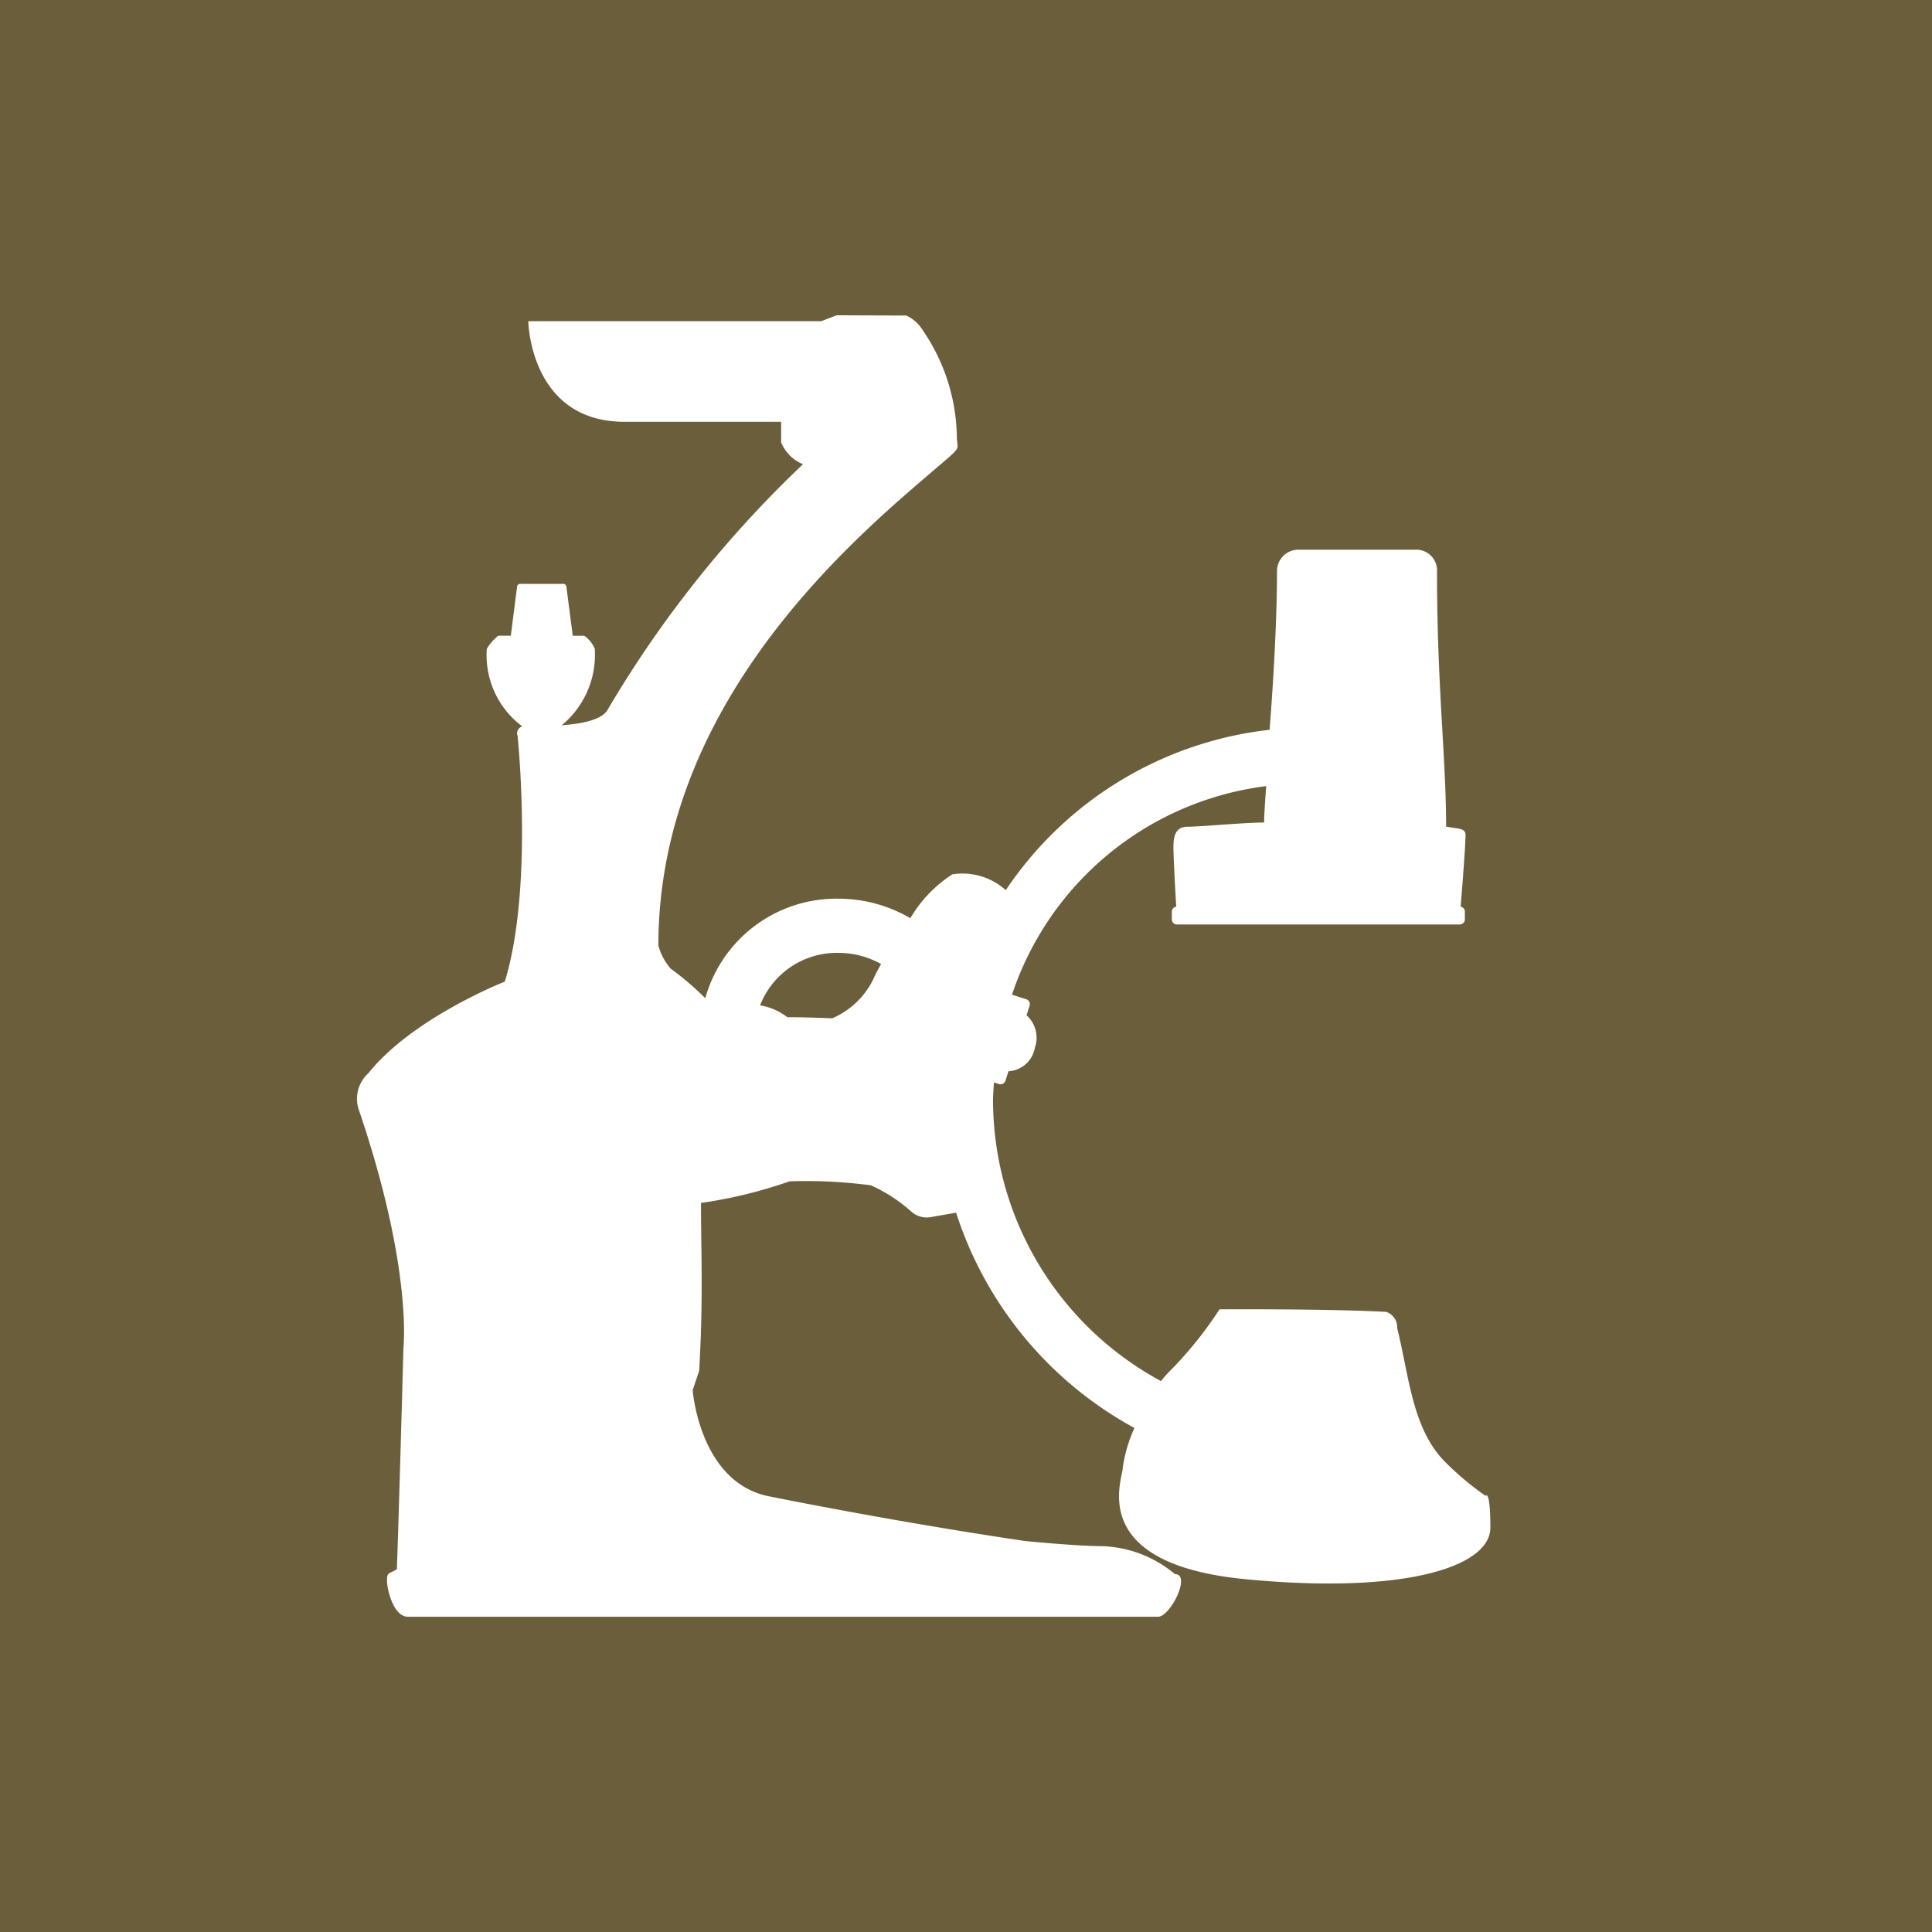 <svg xmlns="http://www.w3.org/2000/svg" width="200" height="200" viewBox="-17 -15 92 110" preserveAspectRatio="xMidYMin slice"> 
<defs>
    <style>
      .cls-1 {
        fill: #fff;
        fill-rule: evenodd;
      }
    </style>
  </defs>
  <rect xmlns="http://www.w3.org/2000/svg" x="-21" y="-61" width="500" height="500" id="svg_10" fill="#6b5e3a"/>
  <path id="Angles" class="cls-1" d="M94.775,336.232a14.176,14.176,0,0,1-1.922-1.61c-1.58-1.579-1.723-4.12-2.288-6.371a0.777,0.777,0,0,0-.522-0.78c-2.838-.156-7.94-0.121-7.94-0.121a18.392,18.392,0,0,1-2.355,2.927,5.117,5.117,0,0,0-.43.491,15.235,15.235,0,0,1-8-13.324c0-.306.027-0.605,0.044-0.9l0.24,0.077a0.245,0.245,0,0,0,.307-0.156l0.144-.452a1.359,1.359,0,0,0,1.26-1.129,1.429,1.429,0,0,0-.4-1.537l0.146-.455a0.244,0.244,0,0,0-.157-0.308l-0.681-.218a14.688,14.688,0,0,1,12.106-9.932s-0.1,1.245-.1,1.734c-0.961,0-3.011.2-3.641,0.2-0.542,0-.677.381-0.677,0.97s0.133,2.84.133,2.84a0.234,0.234,0,0,0-.209.229v0.373a0.24,0.24,0,0,0,.24.243h13.47a0.242,0.242,0,0,0,.243-0.243V308.4a0.237,0.237,0,0,0-.2-0.224s0.232-2.822.232-3.413c0-.337-0.343-0.289-0.925-0.4,0-3.323-.433-6.607-0.433-12.166a0.985,0.985,0,0,0-1.018-1.021H85.865a1.016,1.016,0,0,0-1.024,1.021c0,3.286-.354,7.555-0.354,7.555a17.471,17.471,0,0,0-12.563,7.637,3.072,3.072,0,0,0-2.543-.753,6.2,6.2,0,0,0-2,2.089,6.75,6.75,0,0,0-3.426-.93,6.483,6.483,0,0,0-6.339,4.739,14.221,14.221,0,0,0-1.645-1.407,2.785,2.785,0,0,1-.589-1.1c0-11.951,9.936-19.9,13.506-22.969,0.98-.842.706-0.61,0.706-1.328a9.2,9.2,0,0,0-1.609-4.985,1.84,1.84,0,0,0-.8-0.721c-1.241,0-3.315-.011-3.315-0.011l-0.733.283H49.188s0.068,4.79,4.586,4.79h7.453v0.98a1.919,1.919,0,0,0,1.041,1.041,53.574,53.574,0,0,0-9.317,11.713c-0.32.517-1.44,0.665-2.168,0.714a4.35,4.35,0,0,0,1.571-3.635,1.413,1.413,0,0,0-.5-0.625H51.306L51,292.929a0.144,0.144,0,0,0-.157-0.126H48.812a0.144,0.144,0,0,0-.157.126l-0.3,2.343h-0.6a2.316,2.316,0,0,0-.542.625,4.225,4.225,0,0,0,1.691,3.695,0.337,0.337,0,0,0-.226.451s0.762,7.242-.608,11.7c0,0-4.393,1.725-6.491,4.356a1.64,1.64,0,0,0-.449,1.786c2.546,7.485,2.113,11.27,2.113,11.27S43,338.072,42.927,339.73c-0.386.227-.468,0.127-0.468,0.542s0.313,1.715.991,1.715H79.177c0.585,0,1.593-2.027.806-2.027a5.687,5.687,0,0,0-3.433-1.333c-1.242,0-3.7-.245-3.7-0.245s-5.444-.779-12.2-2.129c-3.314-.662-3.635-5.057-3.635-5.057l0.31-.919c0.2-3.5.087-5.5,0.087-7.994a22.257,22.257,0,0,0,4.215-1.029,23.54,23.54,0,0,1,3.87.189,7.312,7.312,0,0,1,1.931,1.255,1.11,1.11,0,0,0,.992.247c0.436-.078.815-0.138,1.139-0.2A17.929,17.929,0,0,0,78.052,333a6.834,6.834,0,0,0-.556,1.889c0,0.563-1.767,4.578,5.841,5.311S95,339.605,95,337.746,94.775,336.232,94.775,336.232ZM65.613,311.638a3.885,3.885,0,0,1-1.95,1.852s-1.236-.052-2.143-0.052a2.838,2.838,0,0,0-1.294-.563,3.917,3.917,0,0,1,3.733-2.5,4.187,4.187,0,0,1,2.028.53C65.825,311.193,65.694,311.449,65.613,311.638Z" transform="translate(-41.031 -280)"/>
</svg>

